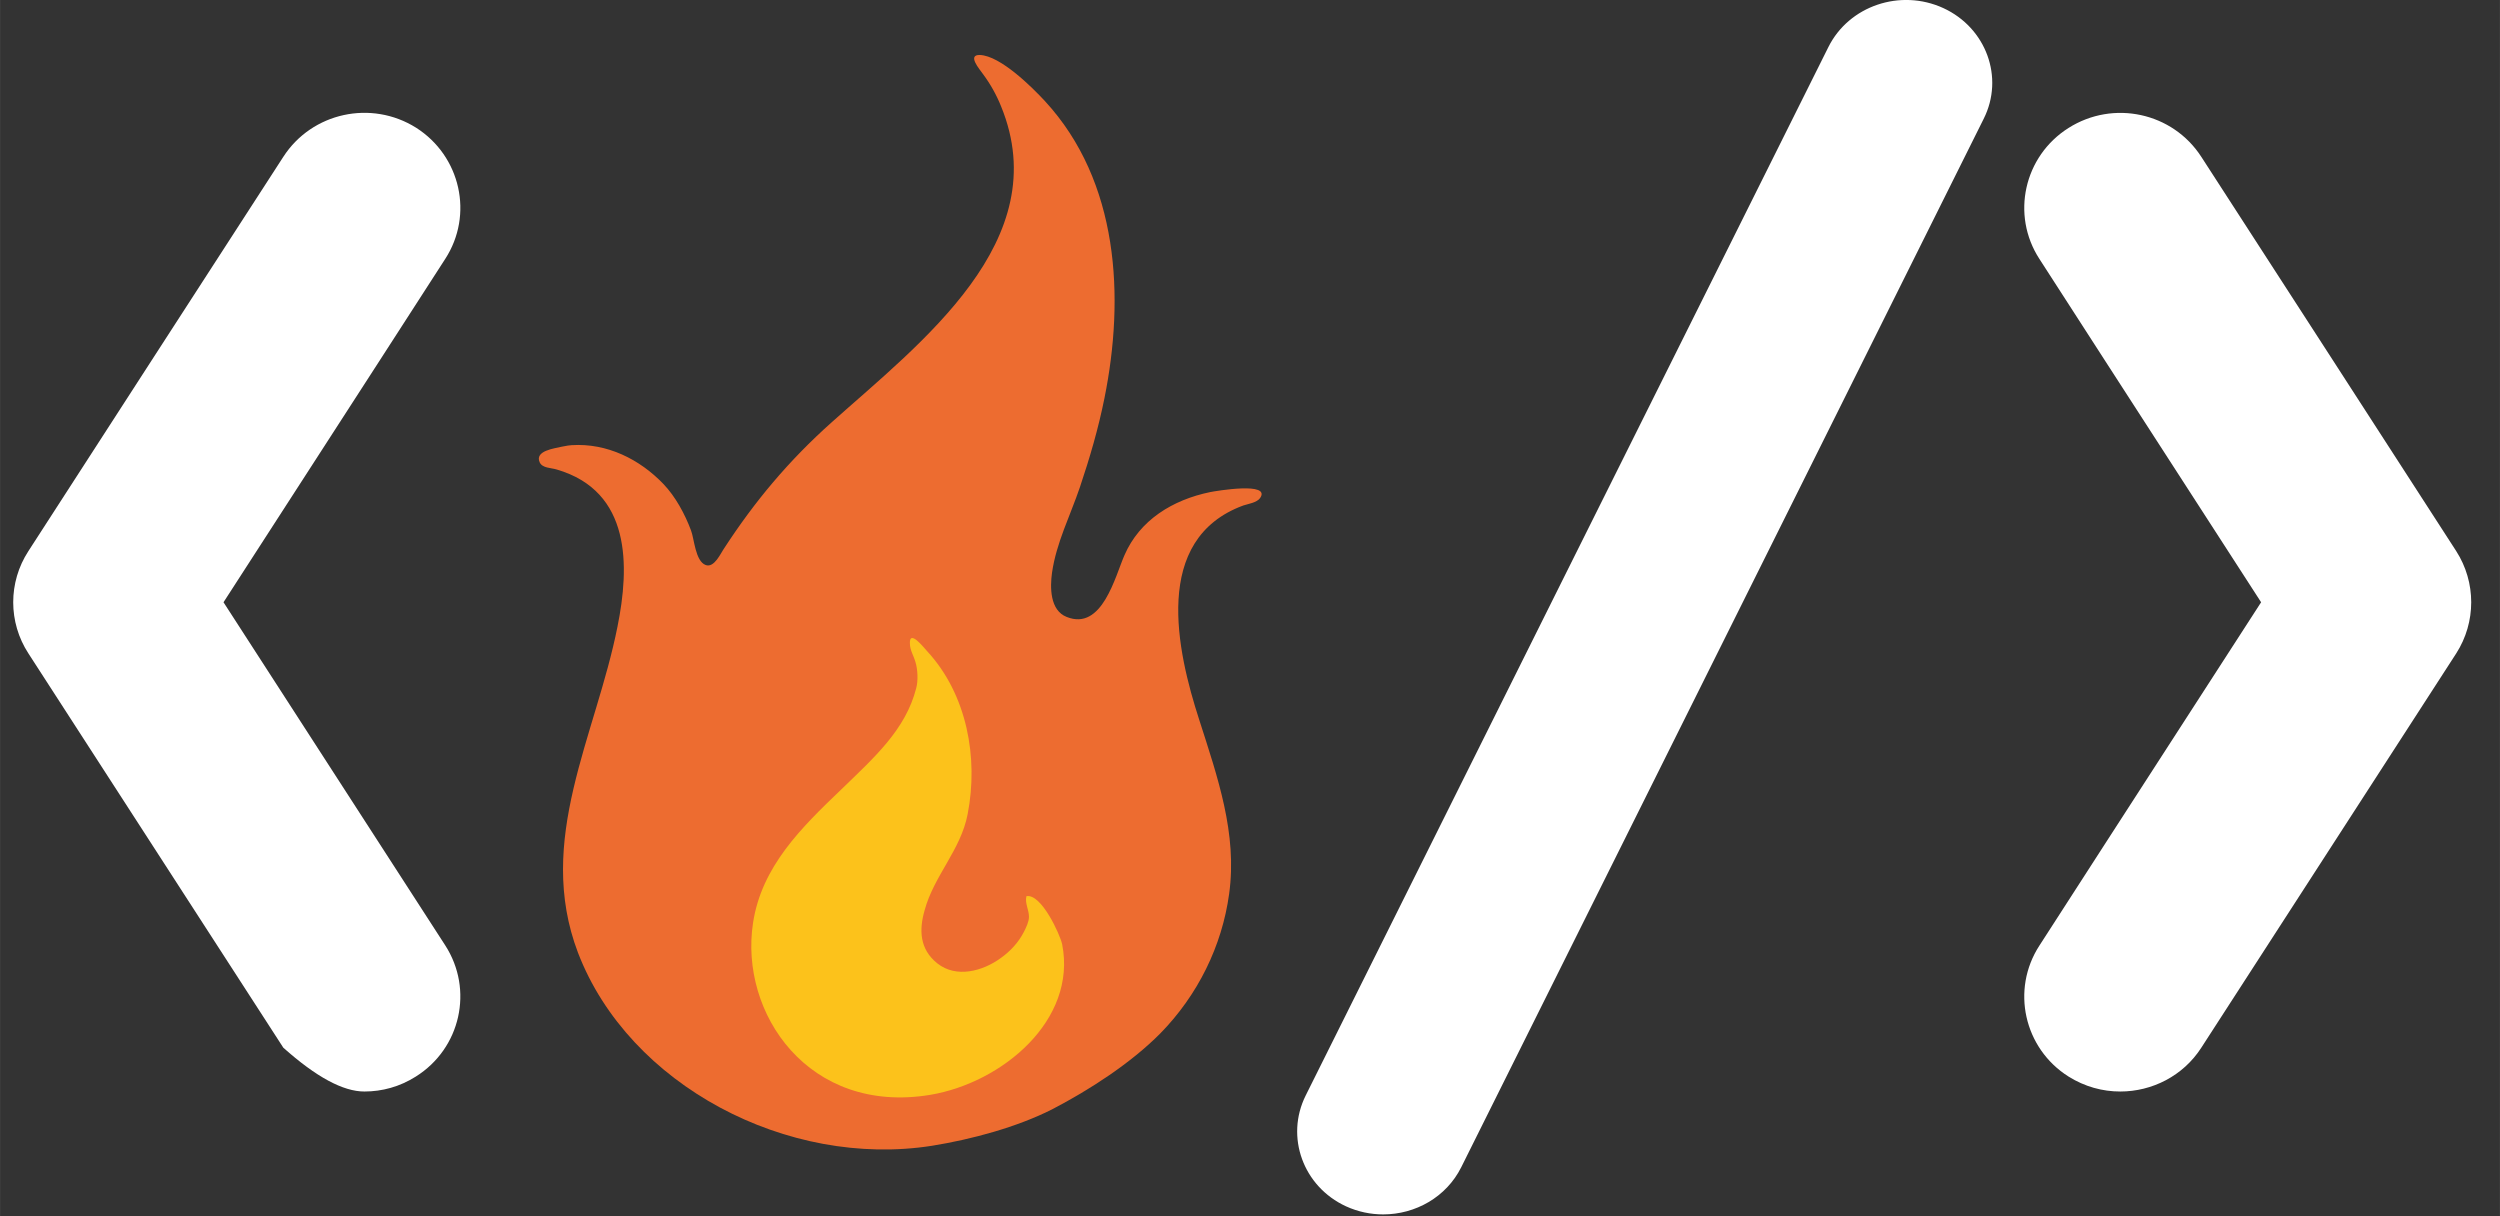 <?xml version="1.0" encoding="UTF-8" standalone="no"?>
<!DOCTYPE svg PUBLIC "-//W3C//DTD SVG 1.1//EN" "http://www.w3.org/Graphics/SVG/1.1/DTD/svg11.dtd">
<svg version="1.1" xmlns="http://www.w3.org/2000/svg" xmlns:xlink="http://www.w3.org/1999/xlink" preserveAspectRatio="xMidYMid meet" viewBox="0 0 98.667 48" width="98.67" height="48"><rect x="0" y="0" width="98.667" height="48" fill="#333333" stroke="none"/><defs><path d="M14.38 43.08C15.08 43.08 15.78 42.89 16.41 42.49C18.18 41.38 18.7 39.06 17.57 37.31C16.99 36.41 14.07 31.9 8.82 23.77C14.07 15.64 16.99 11.13 17.57 10.22C18.7 8.48 18.18 6.16 16.42 5.04C14.65 3.93 12.31 4.44 11.18 6.19C10.17 7.74 2.13 20.19 1.12 21.75C0.32 22.98 0.32 24.56 1.12 25.79C1.79 26.82 5.14 32.01 11.18 41.35C12.48 42.51 13.54 43.08 14.38 43.08Z" id="ix5J2Wkc4"></path><path d="M83.68 43.08C84.93 43.08 86.16 42.47 86.88 41.35C87.89 39.8 95.93 27.34 96.94 25.79C97.73 24.56 97.73 22.98 96.94 21.75C95.93 20.19 87.89 7.74 86.88 6.19C85.75 4.44 83.41 3.93 81.64 5.05C79.88 6.16 79.36 8.48 80.49 10.22C81.07 11.13 83.99 15.64 89.24 23.77C83.99 31.9 81.07 36.41 80.49 37.32C79.36 39.06 79.88 41.38 81.64 42.49C82.28 42.89 82.98 43.08 83.68 43.08Z" id="bm4IXSc4F"></path><path d="M54.59 47.93C55.86 47.93 57.08 47.25 57.67 46.07C59.73 41.93 76.23 8.83 78.29 4.69C79.11 3.06 78.39 1.1 76.7 0.32C75 -0.46 72.97 0.23 72.16 1.86C70.09 6 53.59 39.1 51.53 43.24C50.72 44.87 51.43 46.83 53.12 47.61C53.6 47.83 54.1 47.93 54.59 47.93Z" id="f17z6ofdJm"></path><path d="M44.38 21.91C44.01 22.75 43.5 24.91 42.1 24.35C41.43 24.09 41.44 23.17 41.52 22.6C41.69 21.42 42.24 20.35 42.62 19.23C43.01 18.07 43.35 16.91 43.59 15.71C44.39 11.74 44.17 7.17 41.24 3.99C40.74 3.45 39.49 2.2 38.67 2.17C38.16 2.16 38.66 2.73 38.8 2.93C39.09 3.32 39.33 3.75 39.51 4.2C41.68 9.5 36.33 13.53 32.82 16.67C31.13 18.18 29.79 19.78 28.58 21.64C28.45 21.82 28.19 22.43 27.85 22.3C27.44 22.15 27.4 21.26 27.27 20.93C27.03 20.29 26.66 19.6 26.18 19.1C25.25 18.13 23.96 17.48 22.56 17.57C22.51 17.57 22.36 17.59 22.17 17.63C21.88 17.7 21.09 17.79 21.3 18.25C21.41 18.48 21.74 18.46 21.97 18.53C24.92 19.39 24.85 22.35 24.37 24.73C23.51 29.06 21.12 33.15 22.81 37.6C24.82 42.84 31.09 46.12 36.79 45.22C38.34 44.97 40.13 44.49 41.53 43.78C43.01 43.01 44.63 41.96 45.79 40.79C47.28 39.27 48.23 37.33 48.51 35.28C48.84 32.9 48.05 30.66 47.33 28.41C46.45 25.7 45.45 21.28 49.07 19.95C49.25 19.89 49.6 19.84 49.73 19.66C50.19 19 47.98 19.38 47.77 19.42C46.27 19.73 44.98 20.53 44.38 21.91Z" id="a6PkYoUHCJ"></path><path d="M39.5 37.81C39.88 37.54 40.2 37.19 40.41 36.78C40.5 36.6 40.61 36.38 40.61 36.18C40.61 35.91 40.44 35.64 40.51 35.37C41.1 35.26 41.84 36.89 41.92 37.27C42.51 40.26 39.56 42.73 36.72 43.21C31.92 44.01 29.17 39.99 29.72 36.42C30.06 34.2 31.62 32.67 33.21 31.15C34.52 29.88 35.74 28.8 36.16 27.16C36.24 26.87 36.22 26.42 36.13 26.13C36.06 25.88 35.91 25.66 35.91 25.39C35.89 24.83 36.46 25.56 36.59 25.7C38.17 27.41 38.62 29.92 38.19 32.13C37.92 33.55 36.86 34.56 36.49 35.93C36.27 36.7 36.29 37.46 36.99 38.02C37.74 38.62 38.79 38.33 39.5 37.81Z" id="d2dGSuwnye"></path></defs><g><g><g><use xlink:href="#ix5J2Wkc4" opacity="1" fill="#ffffff" fill-opacity="1"></use><g><use xlink:href="#ix5J2Wkc4" opacity="1" fill-opacity="0" stroke="#000000" stroke-width="1" stroke-opacity="0"></use></g></g><g><use xlink:href="#bm4IXSc4F" opacity="1" fill="#ffffff" fill-opacity="1"></use><g><use xlink:href="#bm4IXSc4F" opacity="1" fill-opacity="0" stroke="#000000" stroke-width="1" stroke-opacity="0"></use></g></g><g><use xlink:href="#f17z6ofdJm" opacity="1" fill="#ffffff" fill-opacity="1"></use><g><use xlink:href="#f17z6ofdJm" opacity="1" fill-opacity="0" stroke="#000000" stroke-width="1" stroke-opacity="0"></use></g></g><g><use xlink:href="#a6PkYoUHCJ" opacity="1" fill="#ed6c30" fill-opacity="1"></use><g><use xlink:href="#a6PkYoUHCJ" opacity="1" fill-opacity="0" stroke="#000000" stroke-width="1" stroke-opacity="0"></use></g></g><g><use xlink:href="#d2dGSuwnye" opacity="1" fill="#fcc21b" fill-opacity="1"></use><g><use xlink:href="#d2dGSuwnye" opacity="1" fill-opacity="0" stroke="#000000" stroke-width="1" stroke-opacity="0"></use></g></g></g></g></svg>